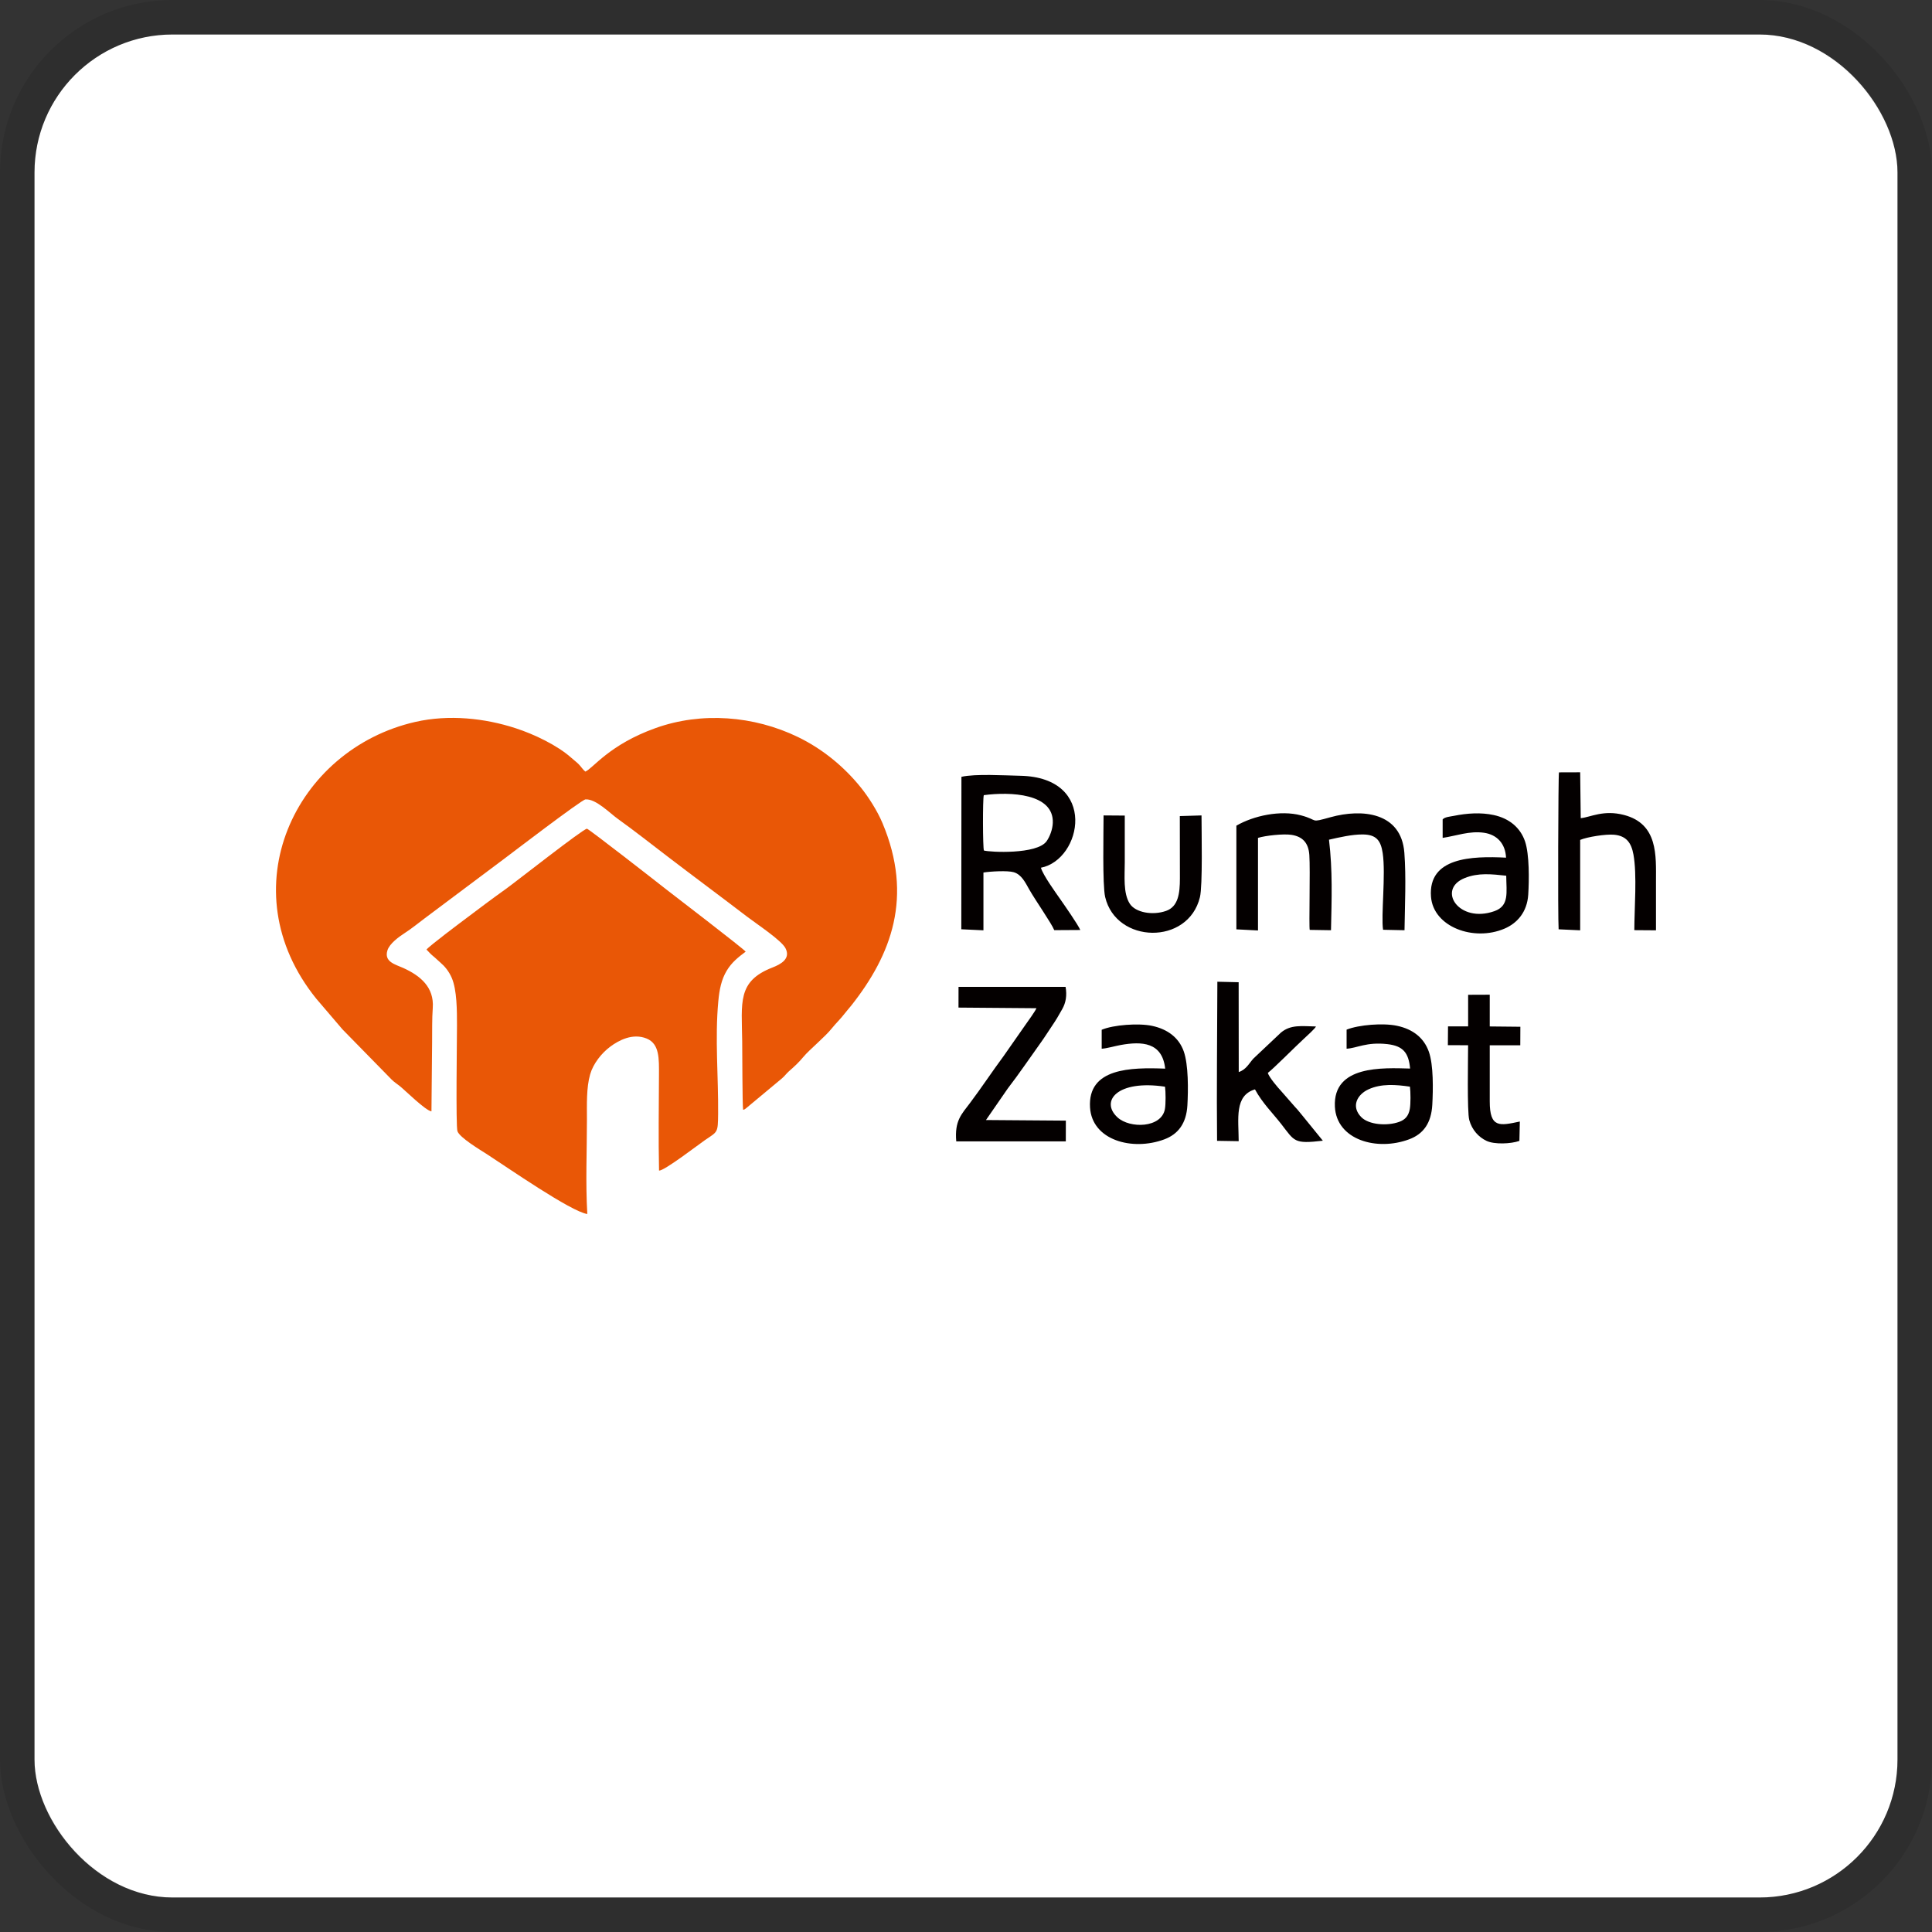 <svg width="112" height="112" viewBox="0 0 112 112" fill="none" xmlns="http://www.w3.org/2000/svg">
<rect x="0" y="0" width="112" height="112" fill="#333333" stroke="none"/>
<g clip-path="url(#clip0_782_912)">
<rect x="2" y="2" width="108" height="108" rx="8" fill="white"/>
<g clip-path="url(#clip1_782_912)">
<path fill-rule="evenodd" clip-rule="evenodd" d="M25.012 64.425C25.021 63.089 25.037 61.755 25.05 60.419C25.057 59.757 25.041 59.081 25.088 58.427C25.174 57.228 24.368 56.563 23.379 56.115C22.927 55.909 22.248 55.768 22.461 55.09C22.582 54.703 23.121 54.309 23.475 54.081C23.869 53.828 24.267 53.499 24.639 53.222C26.181 52.069 27.72 50.912 29.265 49.757C29.538 49.553 33.718 46.358 33.94 46.342C34.544 46.299 35.359 47.148 35.829 47.481C36.697 48.099 37.843 48.998 38.707 49.659C40.244 50.834 41.762 51.957 43.313 53.143C43.87 53.568 45.295 54.506 45.535 54.967C45.855 55.585 45.255 55.903 44.776 56.089C42.728 56.885 42.999 58.112 43.026 60.381C43.033 60.996 43.035 64.002 43.078 64.335C43.196 64.309 43.163 64.311 43.313 64.195L45.329 62.516C45.495 62.375 45.584 62.236 45.734 62.104C46.05 61.827 46.303 61.596 46.573 61.27C46.936 60.833 47.809 60.133 48.223 59.613C48.465 59.311 48.744 59.052 48.981 58.738C49.1 58.582 49.225 58.45 49.351 58.291C51.674 55.35 52.958 51.993 51.157 47.712C50.85 46.984 50.335 46.19 49.924 45.677C48.939 44.446 47.686 43.419 46.26 42.727C43.704 41.488 40.665 41.255 38.008 42.206C35.316 43.168 34.385 44.538 33.933 44.73C33.792 44.621 33.685 44.44 33.553 44.308C33.403 44.158 33.275 44.07 33.116 43.927C32.315 43.211 30.968 42.564 29.889 42.215C28.103 41.633 26.022 41.407 24.075 41.85C17.108 43.435 13.229 51.568 18.332 57.892L19.856 59.676L22.705 62.585C22.837 62.72 23.027 62.843 23.182 62.966C23.482 63.205 24.661 64.378 25.012 64.427V64.425ZM24.721 55.05C24.907 54.822 26.736 53.452 27.002 53.253C27.783 52.662 28.535 52.098 29.35 51.516C29.875 51.14 33.783 48.063 34.025 48.041C34.108 48.032 38.21 51.232 38.628 51.563C38.895 51.774 43.136 55.019 43.227 55.169C42.789 55.495 42.417 55.791 42.126 56.276C41.82 56.789 41.706 57.353 41.641 58.044C41.439 60.206 41.65 62.429 41.63 64.577C41.618 65.683 41.607 65.591 40.884 66.081C40.573 66.292 38.454 67.923 38.205 67.856C38.165 66.012 38.194 64.165 38.201 62.321C38.203 61.392 38.243 60.515 37.489 60.206C36.677 59.875 35.867 60.309 35.37 60.681C34.871 61.055 34.392 61.654 34.211 62.283C33.987 63.058 34.025 64.047 34.025 64.888C34.025 66.746 33.94 68.518 34.047 70.378C33.109 70.244 29.399 67.668 28.271 66.938C27.812 66.643 26.646 65.949 26.518 65.575C26.418 65.282 26.492 60.202 26.492 59.443C26.492 58.606 26.494 57.398 26.189 56.688C26.019 56.297 25.778 56.012 25.525 55.797C25.377 55.672 25.265 55.551 25.115 55.431C24.974 55.319 24.847 55.173 24.726 55.048L24.721 55.05Z" fill="#E95706"/>
<path fill-rule="evenodd" clip-rule="evenodd" d="M71.674 47.859V53.875L72.927 53.94V48.573C73.364 48.437 74.402 48.327 74.863 48.396C75.523 48.497 75.857 48.871 75.904 49.571C75.962 50.433 75.875 53.698 75.926 53.906L77.159 53.926C77.198 52.111 77.258 50.464 77.043 48.678C77.618 48.546 78.372 48.372 78.983 48.374C79.78 48.376 80.044 48.716 80.156 49.453C80.342 50.681 80.051 53.094 80.178 53.9L81.421 53.926C81.441 52.472 81.521 50.86 81.412 49.435C81.233 47.085 78.963 46.868 77.135 47.374C75.877 47.721 76.49 47.55 75.416 47.266C74.23 46.953 72.677 47.284 71.676 47.864L71.674 47.859ZM57.031 46.096C58.568 45.89 61.095 45.993 61.032 47.7C61.019 48.087 60.853 48.511 60.672 48.766C60.117 49.547 57.375 49.404 57.038 49.305C56.973 49.139 56.964 46.351 57.031 46.096ZM55.735 45.033L55.728 53.871L57.011 53.931V50.581C57.409 50.516 58.407 50.458 58.767 50.563C59.226 50.699 59.441 51.167 59.669 51.568C60.028 52.199 60.952 53.517 61.117 53.922L62.626 53.913C62.485 53.589 61.713 52.483 61.471 52.136C61.209 51.76 60.464 50.733 60.343 50.303C62.722 49.842 63.675 45.062 59.141 44.972C58.248 44.954 56.536 44.849 55.735 45.033ZM58.429 63.091C59.061 62.274 59.752 61.254 60.365 60.399C60.58 60.099 60.779 59.777 60.99 59.468C61.207 59.148 61.384 58.852 61.578 58.501C61.791 58.123 61.86 57.713 61.773 57.21H55.567L55.565 58.411L60.083 58.447C60.025 58.608 59.596 59.197 59.464 59.385L58.183 61.218C57.51 62.127 56.885 63.075 56.236 63.937C55.737 64.6 55.332 64.969 55.435 66.166H61.786L61.789 64.964L57.158 64.929L58.427 63.093L58.429 63.091ZM70.571 57.114C70.564 60.063 70.524 63.212 70.555 66.135L71.808 66.155C71.802 64.855 71.551 63.512 72.751 63.152C73.196 63.964 73.764 64.506 74.277 65.164C75.06 66.171 75.004 66.325 76.687 66.128L75.506 64.676C75.376 64.526 75.235 64.333 75.094 64.192L74.259 63.239C74.084 63.053 73.574 62.46 73.496 62.198C73.827 61.95 75.103 60.661 75.609 60.197C75.727 60.09 76.24 59.624 76.289 59.506C75.468 59.49 74.83 59.383 74.259 59.859L72.657 61.37C72.41 61.645 72.234 62.015 71.811 62.147L71.806 56.941L70.571 56.912V57.116V57.114ZM90.355 53.873L91.604 53.931V48.69C92.013 48.517 93.092 48.345 93.573 48.39C94.285 48.457 94.569 48.862 94.692 49.535C94.907 50.708 94.746 52.653 94.743 53.922L95.999 53.931V51.084C95.999 49.614 96.131 47.761 94.144 47.244C92.951 46.933 92.208 47.374 91.637 47.43L91.604 44.771L90.375 44.775C90.332 44.889 90.305 53.177 90.355 53.873ZM81.736 62.997C81.776 63.302 81.783 63.998 81.727 64.295C81.653 64.689 81.465 64.909 81.112 65.036C80.42 65.287 79.355 65.208 78.916 64.763C78.301 64.141 78.681 63.445 79.339 63.147C80.073 62.814 80.906 62.872 81.736 62.995V62.997ZM78.064 59.694V60.795C78.659 60.764 79.218 60.392 80.425 60.529C81.331 60.632 81.66 61.019 81.745 61.945C80.167 61.903 77.269 61.742 77.385 64.154C77.48 66.09 79.827 66.746 81.694 66.045C82.515 65.739 82.974 65.108 83.032 64.036C83.079 63.172 83.106 61.737 82.831 60.967C82.549 60.175 81.924 59.665 80.986 59.466C80.185 59.295 78.782 59.405 78.064 59.689V59.694ZM67.538 62.997C67.579 63.299 67.585 64 67.531 64.295C67.328 65.399 65.497 65.432 64.783 64.776C63.763 63.839 64.765 62.579 67.538 62.997ZM63.866 59.696V60.795C64.13 60.786 64.671 60.632 64.976 60.578C66.182 60.363 67.377 60.403 67.547 61.95C65.551 61.874 63.053 61.91 63.19 64.197C63.304 66.103 65.643 66.741 67.496 66.05C68.297 65.75 68.774 65.128 68.834 64.08C68.885 63.201 68.899 61.717 68.621 60.943C68.344 60.168 67.708 59.667 66.788 59.47C66.014 59.304 64.555 59.407 63.868 59.696H63.866ZM87.318 50.766C87.325 51.742 87.506 52.512 86.631 52.821C84.576 53.548 83.272 51.565 84.907 50.903C85.698 50.583 86.47 50.675 87.318 50.766ZM83.632 47.508V48.573C84.404 48.459 85.189 48.155 86.026 48.276C86.79 48.385 87.269 48.911 87.307 49.719C85.312 49.618 82.784 49.701 82.956 51.982C83.09 53.736 85.431 54.596 87.215 53.835C87.947 53.524 88.528 52.879 88.593 51.868C88.647 51.022 88.663 49.527 88.408 48.777C88.135 47.978 87.495 47.443 86.59 47.248C85.845 47.087 85.04 47.143 84.287 47.295C84.088 47.336 83.741 47.358 83.627 47.508H83.632ZM69.653 47.271L68.395 47.309L68.4 50.93C68.4 51.794 68.301 52.561 67.596 52.807C66.815 53.081 65.831 52.901 65.499 52.396C65.101 51.787 65.204 50.784 65.204 49.997V47.28L63.975 47.271C63.975 48.211 63.904 51.297 64.067 52C64.703 54.712 68.879 54.815 69.561 52.011C69.725 51.337 69.653 48.188 69.653 47.273V47.271ZM85.107 59.501H83.943L83.934 60.589L85.107 60.594C85.107 61.328 85.044 64.447 85.174 64.926C85.333 65.51 85.724 65.924 86.179 66.139C86.629 66.352 87.591 66.314 88.081 66.139L88.106 65.016C86.942 65.262 86.36 65.41 86.362 63.845C86.362 62.762 86.362 61.679 86.362 60.596H88.132L88.137 59.522L86.362 59.504V57.664L85.109 57.669V59.504L85.107 59.501Z" fill="#040000"/>
</g>
</g>
<rect x="1" y="1" width="110" height="110" rx="9" stroke="black" stroke-opacity="0.1" stroke-width="2"/>
<defs>
<clipPath id="clip0_782_912">
<rect x="2" y="2" width="108" height="108" rx="8" fill="white"/>
</clipPath>
<clipPath id="clip1_782_912">
<rect width="80" height="28.765" fill="white" transform="translate(16 41.617)"/>
</clipPath>
</defs>
</svg>
